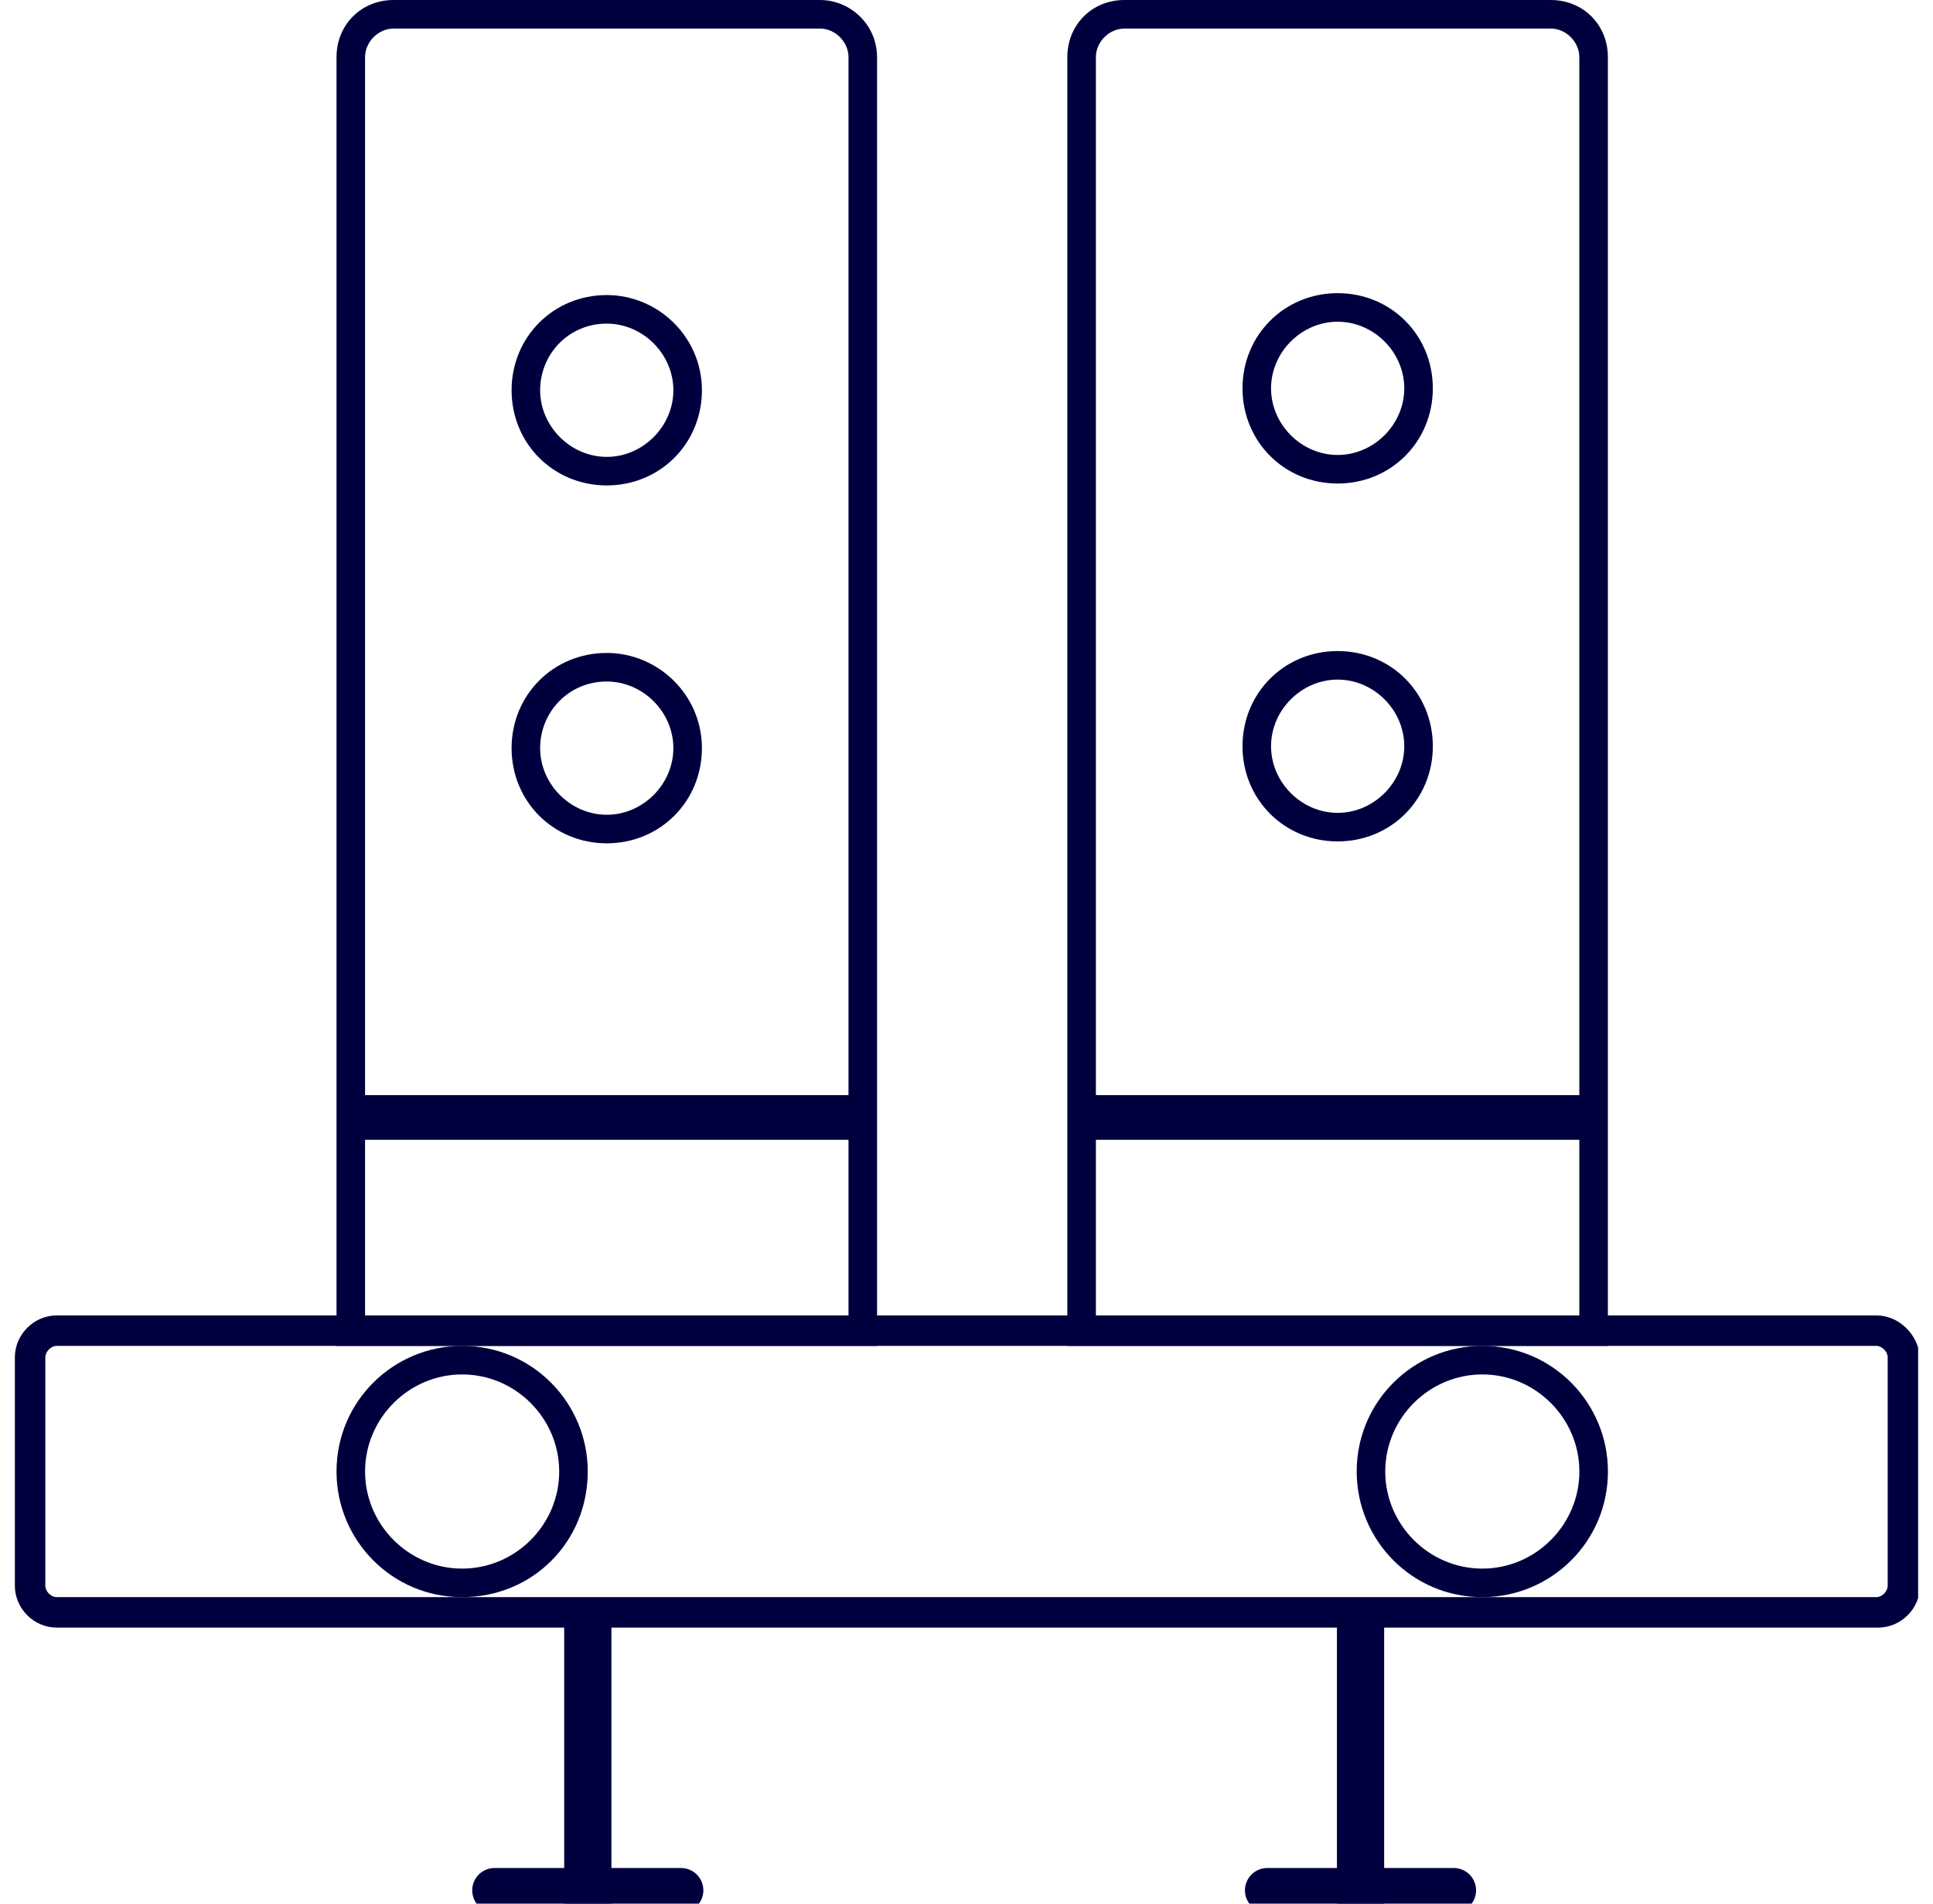 <svg width="65" height="64" viewBox="0 0 65 64" fill="none" xmlns="http://www.w3.org/2000/svg">
<g clip-path="url(#clip0_194_178)">
<path d="M63.092 45.248C63.284 45.248 63.476 45.44 63.476 45.632V53.312C63.476 53.504 63.284 53.696 63.092 53.696H1.908C1.716 53.696 1.524 53.504 1.524 53.312V45.632C1.524 45.44 1.716 45.248 1.908 45.248H63.092ZM63.092 44.224H1.908C1.14 44.224 0.5 44.864 0.5 45.632V53.312C0.5 54.08 1.14 54.72 1.908 54.72H63.156C63.924 54.72 64.564 54.08 64.564 53.312V45.632C64.5 44.864 63.86 44.224 63.092 44.224Z" fill="#00003E"/>
<path d="M19.766 54.208V64" stroke="#00003E" stroke-width="1.588" stroke-linejoin="round"/>
<path d="M16.629 63.552H22.901" stroke="#00003E" stroke-width="1.5" stroke-linecap="round" stroke-linejoin="round"/>
<path d="M45.75 54.208V64" stroke="#00003E" stroke-width="1.588" stroke-linejoin="round"/>
<path d="M42.613 63.552H48.885" stroke="#00003E" stroke-width="1.5" stroke-linecap="round" stroke-linejoin="round"/>
<path d="M27.572 0.96C28.084 0.96 28.532 1.408 28.532 1.92V44.288H12.276V1.92C12.276 1.408 12.724 0.96 13.236 0.96H27.572ZM27.572 0H13.236C12.148 0 11.316 0.832 11.316 1.92V45.248H29.492V1.92C29.492 0.832 28.596 0 27.572 0Z" fill="#00003E"/>
<path d="M52.147 0.96C52.659 0.96 53.107 1.408 53.107 1.92V44.288H36.851V1.92C36.851 1.408 37.299 0.96 37.811 0.96H52.147ZM52.147 0H37.811C36.723 0 35.891 0.832 35.891 1.92V45.248H54.067V1.92C54.067 0.832 53.235 0 52.147 0Z" fill="#00003E"/>
<path d="M15.54 46.208C17.332 46.208 18.804 47.68 18.804 49.472C18.804 51.264 17.332 52.736 15.54 52.736C13.748 52.736 12.276 51.264 12.276 49.472C12.276 47.68 13.748 46.208 15.54 46.208ZM15.54 45.248C13.236 45.248 11.316 47.104 11.316 49.472C11.316 51.776 13.172 53.696 15.54 53.696C17.908 53.696 19.764 51.84 19.764 49.472C19.764 47.168 17.908 45.248 15.54 45.248Z" fill="#00003E"/>
<path d="M49.845 46.208C51.637 46.208 53.109 47.68 53.109 49.472C53.109 51.264 51.637 52.736 49.845 52.736C48.053 52.736 46.581 51.264 46.581 49.472C46.581 47.68 48.053 46.208 49.845 46.208ZM49.845 45.248C47.541 45.248 45.621 47.104 45.621 49.472C45.621 51.776 47.477 53.696 49.845 53.696C52.149 53.696 54.069 51.84 54.069 49.472C54.069 47.168 52.213 45.248 49.845 45.248Z" fill="#00003E"/>
<path d="M20.403 22.912C21.619 22.912 22.643 23.936 22.643 25.152C22.643 26.368 21.619 27.392 20.403 27.392C19.187 27.392 18.163 26.368 18.163 25.152C18.163 23.936 19.123 22.912 20.403 22.912ZM20.403 21.952C18.611 21.952 17.203 23.36 17.203 25.152C17.203 26.944 18.611 28.352 20.403 28.352C22.195 28.352 23.603 26.944 23.603 25.152C23.603 23.36 22.131 21.952 20.403 21.952Z" fill="#00003E"/>
<path d="M20.403 10.88C21.619 10.88 22.643 11.904 22.643 13.12C22.643 14.336 21.619 15.36 20.403 15.36C19.187 15.36 18.163 14.336 18.163 13.12C18.163 11.904 19.123 10.88 20.403 10.88ZM20.403 9.92C18.611 9.92 17.203 11.328 17.203 13.12C17.203 14.912 18.611 16.32 20.403 16.32C22.195 16.32 23.603 14.912 23.603 13.12C23.603 11.328 22.131 9.92 20.403 9.92Z" fill="#00003E"/>
<path d="M44.981 22.848C46.197 22.848 47.221 23.872 47.221 25.088C47.221 26.304 46.197 27.328 44.981 27.328C43.765 27.328 42.741 26.304 42.741 25.088C42.741 23.872 43.765 22.848 44.981 22.848ZM44.981 21.888C43.189 21.888 41.781 23.296 41.781 25.088C41.781 26.88 43.189 28.288 44.981 28.288C46.773 28.288 48.181 26.88 48.181 25.088C48.181 23.296 46.773 21.888 44.981 21.888Z" fill="#00003E"/>
<path d="M44.981 10.816C46.197 10.816 47.221 11.84 47.221 13.056C47.221 14.272 46.197 15.296 44.981 15.296C43.765 15.296 42.741 14.272 42.741 13.056C42.741 11.84 43.765 10.816 44.981 10.816ZM44.981 9.856C43.189 9.856 41.781 11.264 41.781 13.056C41.781 14.848 43.189 16.256 44.981 16.256C46.773 16.256 48.181 14.848 48.181 13.056C48.181 11.264 46.773 9.856 44.981 9.856Z" fill="#00003E"/>
<path d="M11.828 37.568H28.916" stroke="#00003E" stroke-width="1.5" stroke-linejoin="round"/>
<path d="M36.469 37.568H53.557" stroke="#00003E" stroke-width="1.5" stroke-linejoin="round"/>
</g>
<defs>
<clipPath id="clip0_194_178">
<rect width="64" height="64" fill="white" transform="translate(0.5)"/>
</clipPath>
</defs>
</svg>
